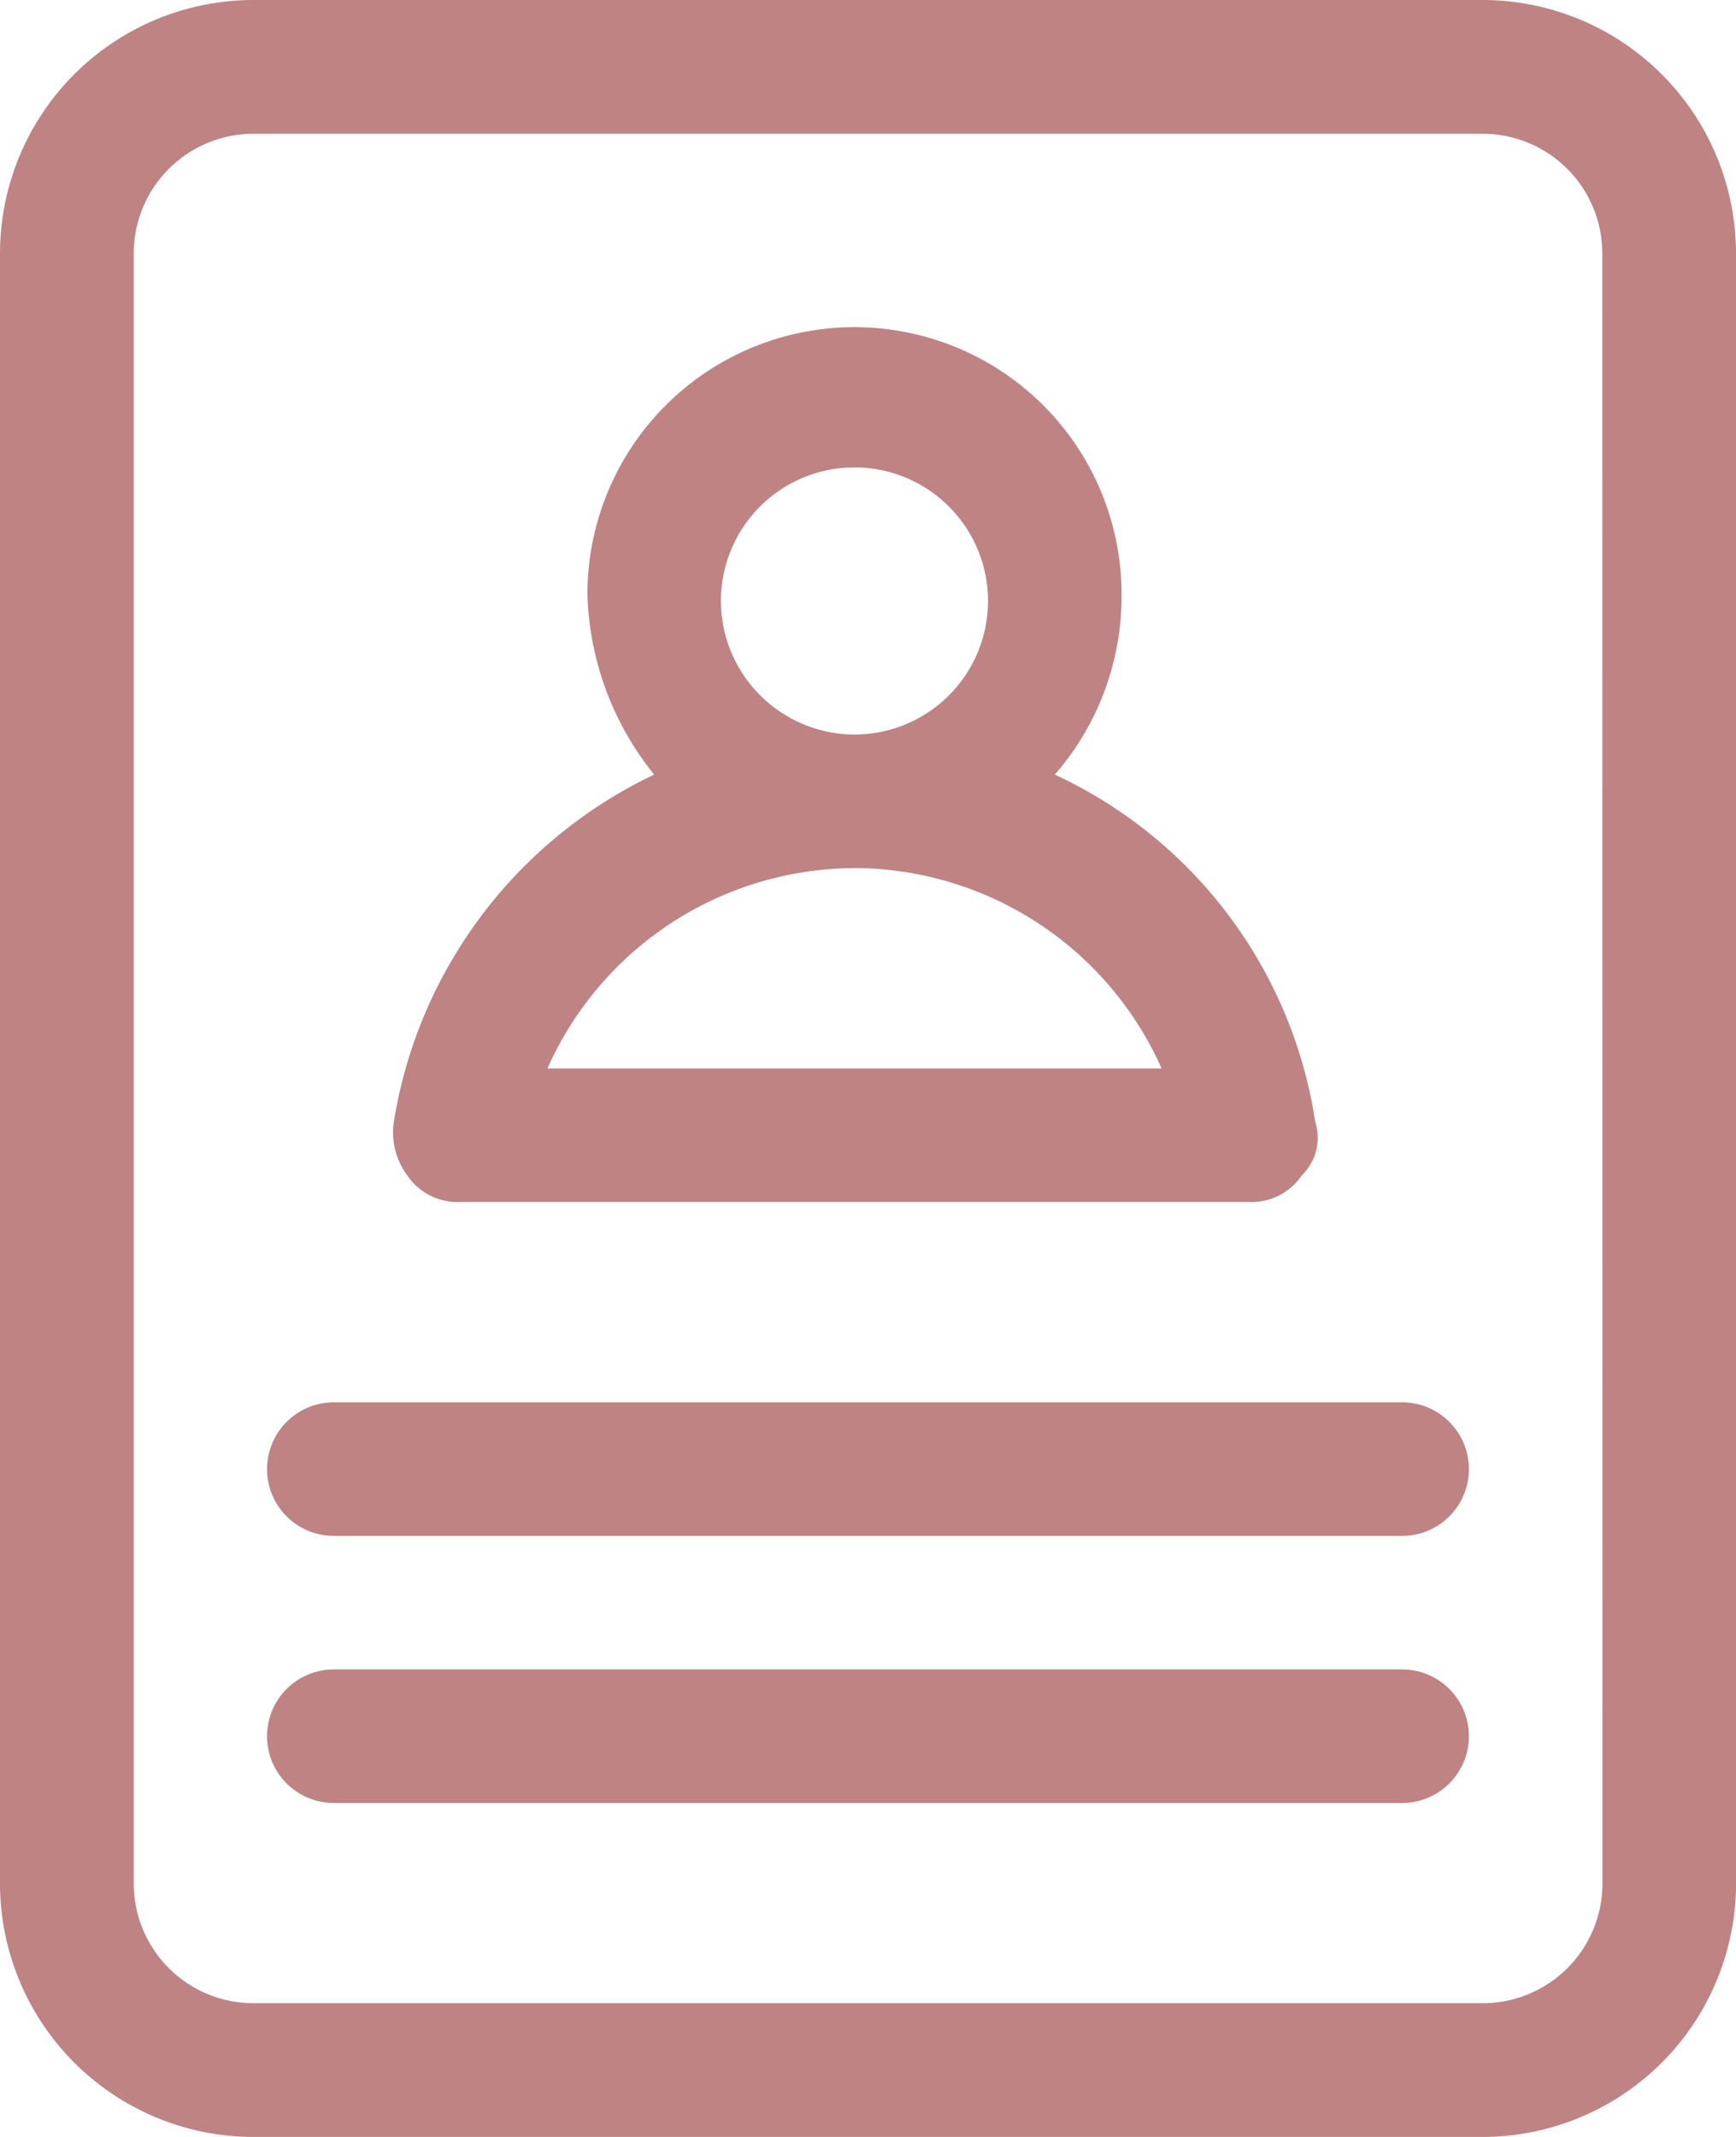 <svg id="ic-cv" xmlns="http://www.w3.org/2000/svg" width="33.277" height="40.956" viewBox="0 0 33.277 40.956">
  <path id="Path_12344" data-name="Path 12344" d="M37.277,5.864A4.861,4.861,0,0,0,32.413,1H8.864A4.861,4.861,0,0,0,4,5.864V37.092a4.861,4.861,0,0,0,4.864,4.864h23.55a4.861,4.861,0,0,0,4.864-4.864Zm-2.56,31.229a2.294,2.294,0,0,1-2.3,2.3H8.864a2.294,2.294,0,0,1-2.3-2.3V5.864a2.294,2.294,0,0,1,2.3-2.3h23.55a2.294,2.294,0,0,1,2.3,2.3Z" transform="translate(-4 -1)" fill="#bf8383"/>
  <path id="Path_12345" data-name="Path 12345" d="M11.712,22.666h15.1a1.164,1.164,0,0,0,1.024-.512,1,1,0,0,0,.256-1.024A8.786,8.786,0,0,0,23.1,14.475a5.2,5.2,0,0,0,1.28-3.456,5.119,5.119,0,0,0-10.239,0,5.747,5.747,0,0,0,1.28,3.456,8.936,8.936,0,0,0-4.991,6.655,1.379,1.379,0,0,0,.256,1.024A1.164,1.164,0,0,0,11.712,22.666ZM16.7,11.147a2.56,2.56,0,1,1,2.56,2.56A2.567,2.567,0,0,1,16.7,11.147Zm2.56,5.119a6.467,6.467,0,0,1,5.887,3.84H13.375A6.467,6.467,0,0,1,19.263,16.267ZM29.758,26.506H9.28a1.28,1.28,0,1,0,0,2.56H29.758a1.28,1.28,0,0,0,0-2.56Zm0,5.119H9.28a1.28,1.28,0,1,0,0,2.56H29.758a1.28,1.28,0,1,0,0-2.56Z" transform="translate(-2.881 0.371)" fill="#bf8383"/>
</svg>

